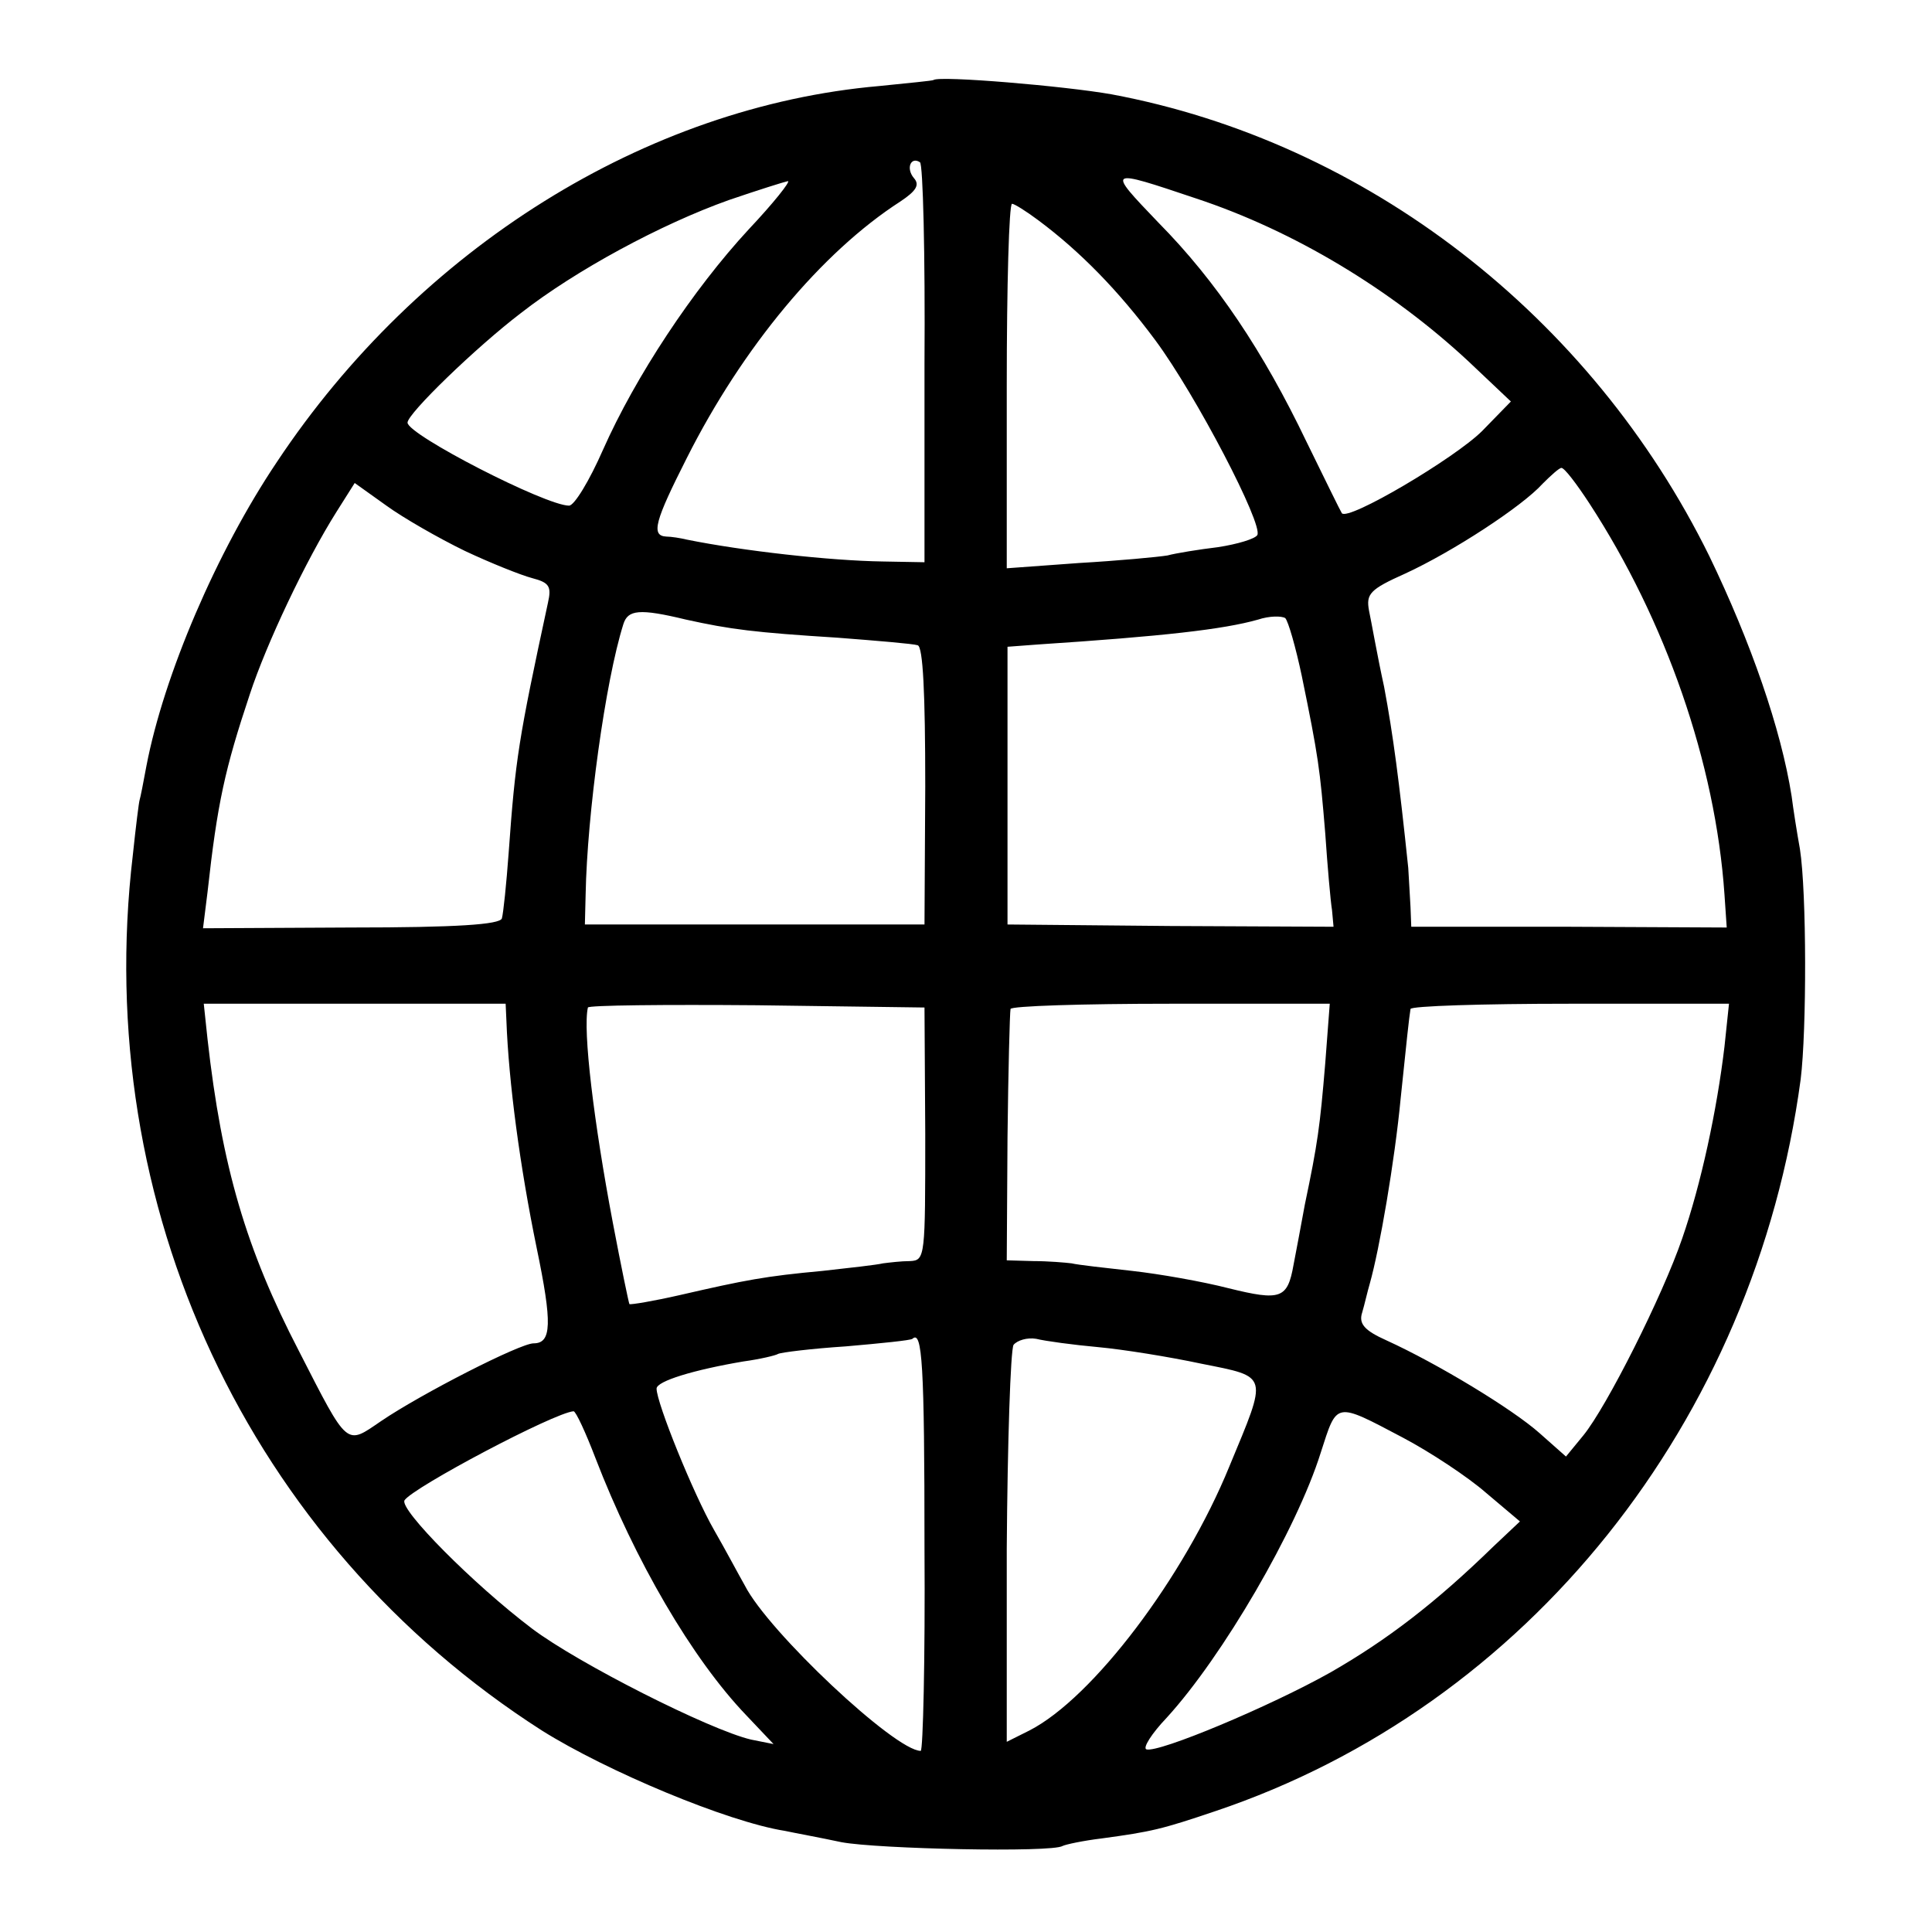 <?xml version="1.0" standalone="no"?>
<!DOCTYPE svg PUBLIC "-//W3C//DTD SVG 20010904//EN"
 "http://www.w3.org/TR/2001/REC-SVG-20010904/DTD/svg10.dtd">
<svg version="1.0" xmlns="http://www.w3.org/2000/svg"
 width="256pt" height="256pt" viewBox="0 0 256 256"
 preserveAspectRatio="xMidYMid meet">
<g transform="translate(0,256) scale(0.1,-0.1)"
fill="#000000" stroke="none">
<path d="M1237 2454 c-1 -1 -33 -4 -72 -8 -309 -27 -610 -215 -798 -498 -80
-119 -150 -283 -173 -403 -4 -22 -8 -42 -9 -45 -1 -3 -5 -35 -9 -73 -55 -465
153 -911 542 -1160 86 -54 246 -121 322 -133 14 -3 47 -9 75 -15 48 -9 279
-14 293 -5 4 2 27 7 52 10 66 9 79 12 150 36 414 139 715 516 776 970 8 65 8
247 -1 305 -4 22 -9 54 -11 70 -14 89 -54 204 -109 318 -157 319 -455 549
-792 612 -62 11 -228 25 -236 19z m-12 -376 l0 -263 -55 1 c-70 1 -186 14
-260 29 -8 2 -21 4 -27 4 -21 1 -15 21 27 104 74 147 179 273 283 340 21 14
26 22 18 31 -11 13 -4 29 8 21 4 -2 7 -122 6 -267z m360 219 c130 -43 259
-121 361 -216 l56 -53 -38 -39 c-36 -36 -178 -120 -186 -109 -2 3 -23 46 -47
95 -57 119 -119 212 -196 290 -69 72 -69 72 50 32z m-593 -41 c-74 -80 -150
-195 -193 -292 -18 -41 -38 -74 -45 -74 -31 0 -214 94 -214 110 0 12 91 100
150 145 73 57 186 118 276 150 38 13 73 24 78 25 4 0 -19 -29 -52 -64z m384
12 c55 -41 106 -93 155 -159 54 -73 143 -244 135 -258 -3 -5 -26 -12 -52 -16
-25 -3 -56 -8 -67 -11 -12 -2 -65 -7 -117 -10 l-96 -7 0 242 c0 132 3 241 7
241 3 0 19 -10 35 -22z m730 -375 c101 -155 167 -344 179 -518 l3 -44 -209 1
-209 0 -1 26 c-1 15 -2 38 -3 52 -12 115 -20 176 -32 240 -9 41 -17 87 -20
101 -4 22 1 28 48 49 63 29 155 89 182 119 11 11 22 21 25 21 4 0 20 -21 37
-47z m-1490 -63 c34 -16 74 -32 89 -36 23 -6 26 -11 21 -33 -39 -181 -43 -206
-52 -331 -3 -41 -7 -80 -9 -87 -3 -8 -59 -12 -200 -12 l-196 -1 6 48 c13 118
23 163 56 262 22 67 74 177 115 242 l24 38 42 -30 c22 -16 69 -43 104 -60z
m293 -91 c59 -13 90 -17 201 -24 52 -4 100 -8 106 -10 7 -2 10 -63 10 -187
l-1 -183 -225 0 -225 0 1 40 c2 106 26 282 50 358 6 19 21 21 83 6z m816 -75
c22 -107 24 -123 31 -208 3 -44 7 -90 9 -102 l2 -22 -216 1 -216 2 0 184 0
184 40 3 c167 11 246 20 292 33 15 5 31 5 36 2 4 -4 14 -39 22 -77z m-1054
-456 c3 -82 18 -194 40 -301 21 -101 20 -127 -4 -127 -18 0 -149 -67 -202
-103 -47 -32 -43 -36 -109 93 -70 135 -102 244 -121 413 l-5 47 200 0 200 0 1
-22z m555 -150 c0 -163 0 -168 -20 -169 -12 0 -28 -2 -36 -3 -8 -2 -44 -6 -80
-10 -76 -7 -102 -12 -189 -32 -35 -8 -65 -13 -67 -12 -1 2 -11 50 -22 108 -25
132 -40 255 -33 285 1 3 101 4 224 3 l222 -3 1 -167z m530 93 c-7 -84 -10
-106 -27 -187 -5 -28 -12 -64 -15 -80 -8 -45 -17 -48 -86 -31 -35 9 -92 19
-128 23 -36 4 -72 8 -80 10 -8 1 -31 3 -51 3 l-35 1 1 163 c1 89 3 165 4 170
0 4 96 7 212 7 l211 0 -6 -79z m529 22 c-10 -84 -31 -182 -56 -254 -26 -76
-100 -223 -131 -261 l-23 -28 -35 31 c-36 32 -135 92 -203 123 -29 13 -37 22
-32 37 3 10 7 28 10 38 13 46 33 162 41 246 8 77 11 106 13 118 0 4 96 7 211
7 l211 0 -6 -57z m-1060 -664 c1 -148 -2 -269 -5 -269 -34 0 -202 158 -233
219 -8 14 -26 48 -41 74 -27 47 -76 168 -76 187 0 10 50 25 115 36 22 3 43 8
46 10 4 2 44 7 90 10 46 4 86 8 88 10 13 12 16 -33 16 -277z m230 266 c33 -3
95 -13 137 -22 90 -18 88 -13 37 -136 -60 -147 -181 -307 -265 -350 l-30 -15
0 256 c1 141 5 263 9 270 5 6 18 10 30 8 12 -3 49 -8 82 -11z m-666 -147 c52
-135 128 -266 200 -341 l36 -38 -30 6 c-55 13 -229 101 -290 147 -78 59 -176
158 -169 170 11 17 198 116 224 118 3 0 16 -28 29 -62z m1070 27 c36 -19 86
-52 110 -73 l45 -38 -35 -33 c-77 -75 -141 -124 -216 -167 -80 -45 -228 -107
-244 -102 -5 2 7 21 27 42 74 81 172 249 204 351 22 68 18 68 109 20z"/>
</g>
</svg>
